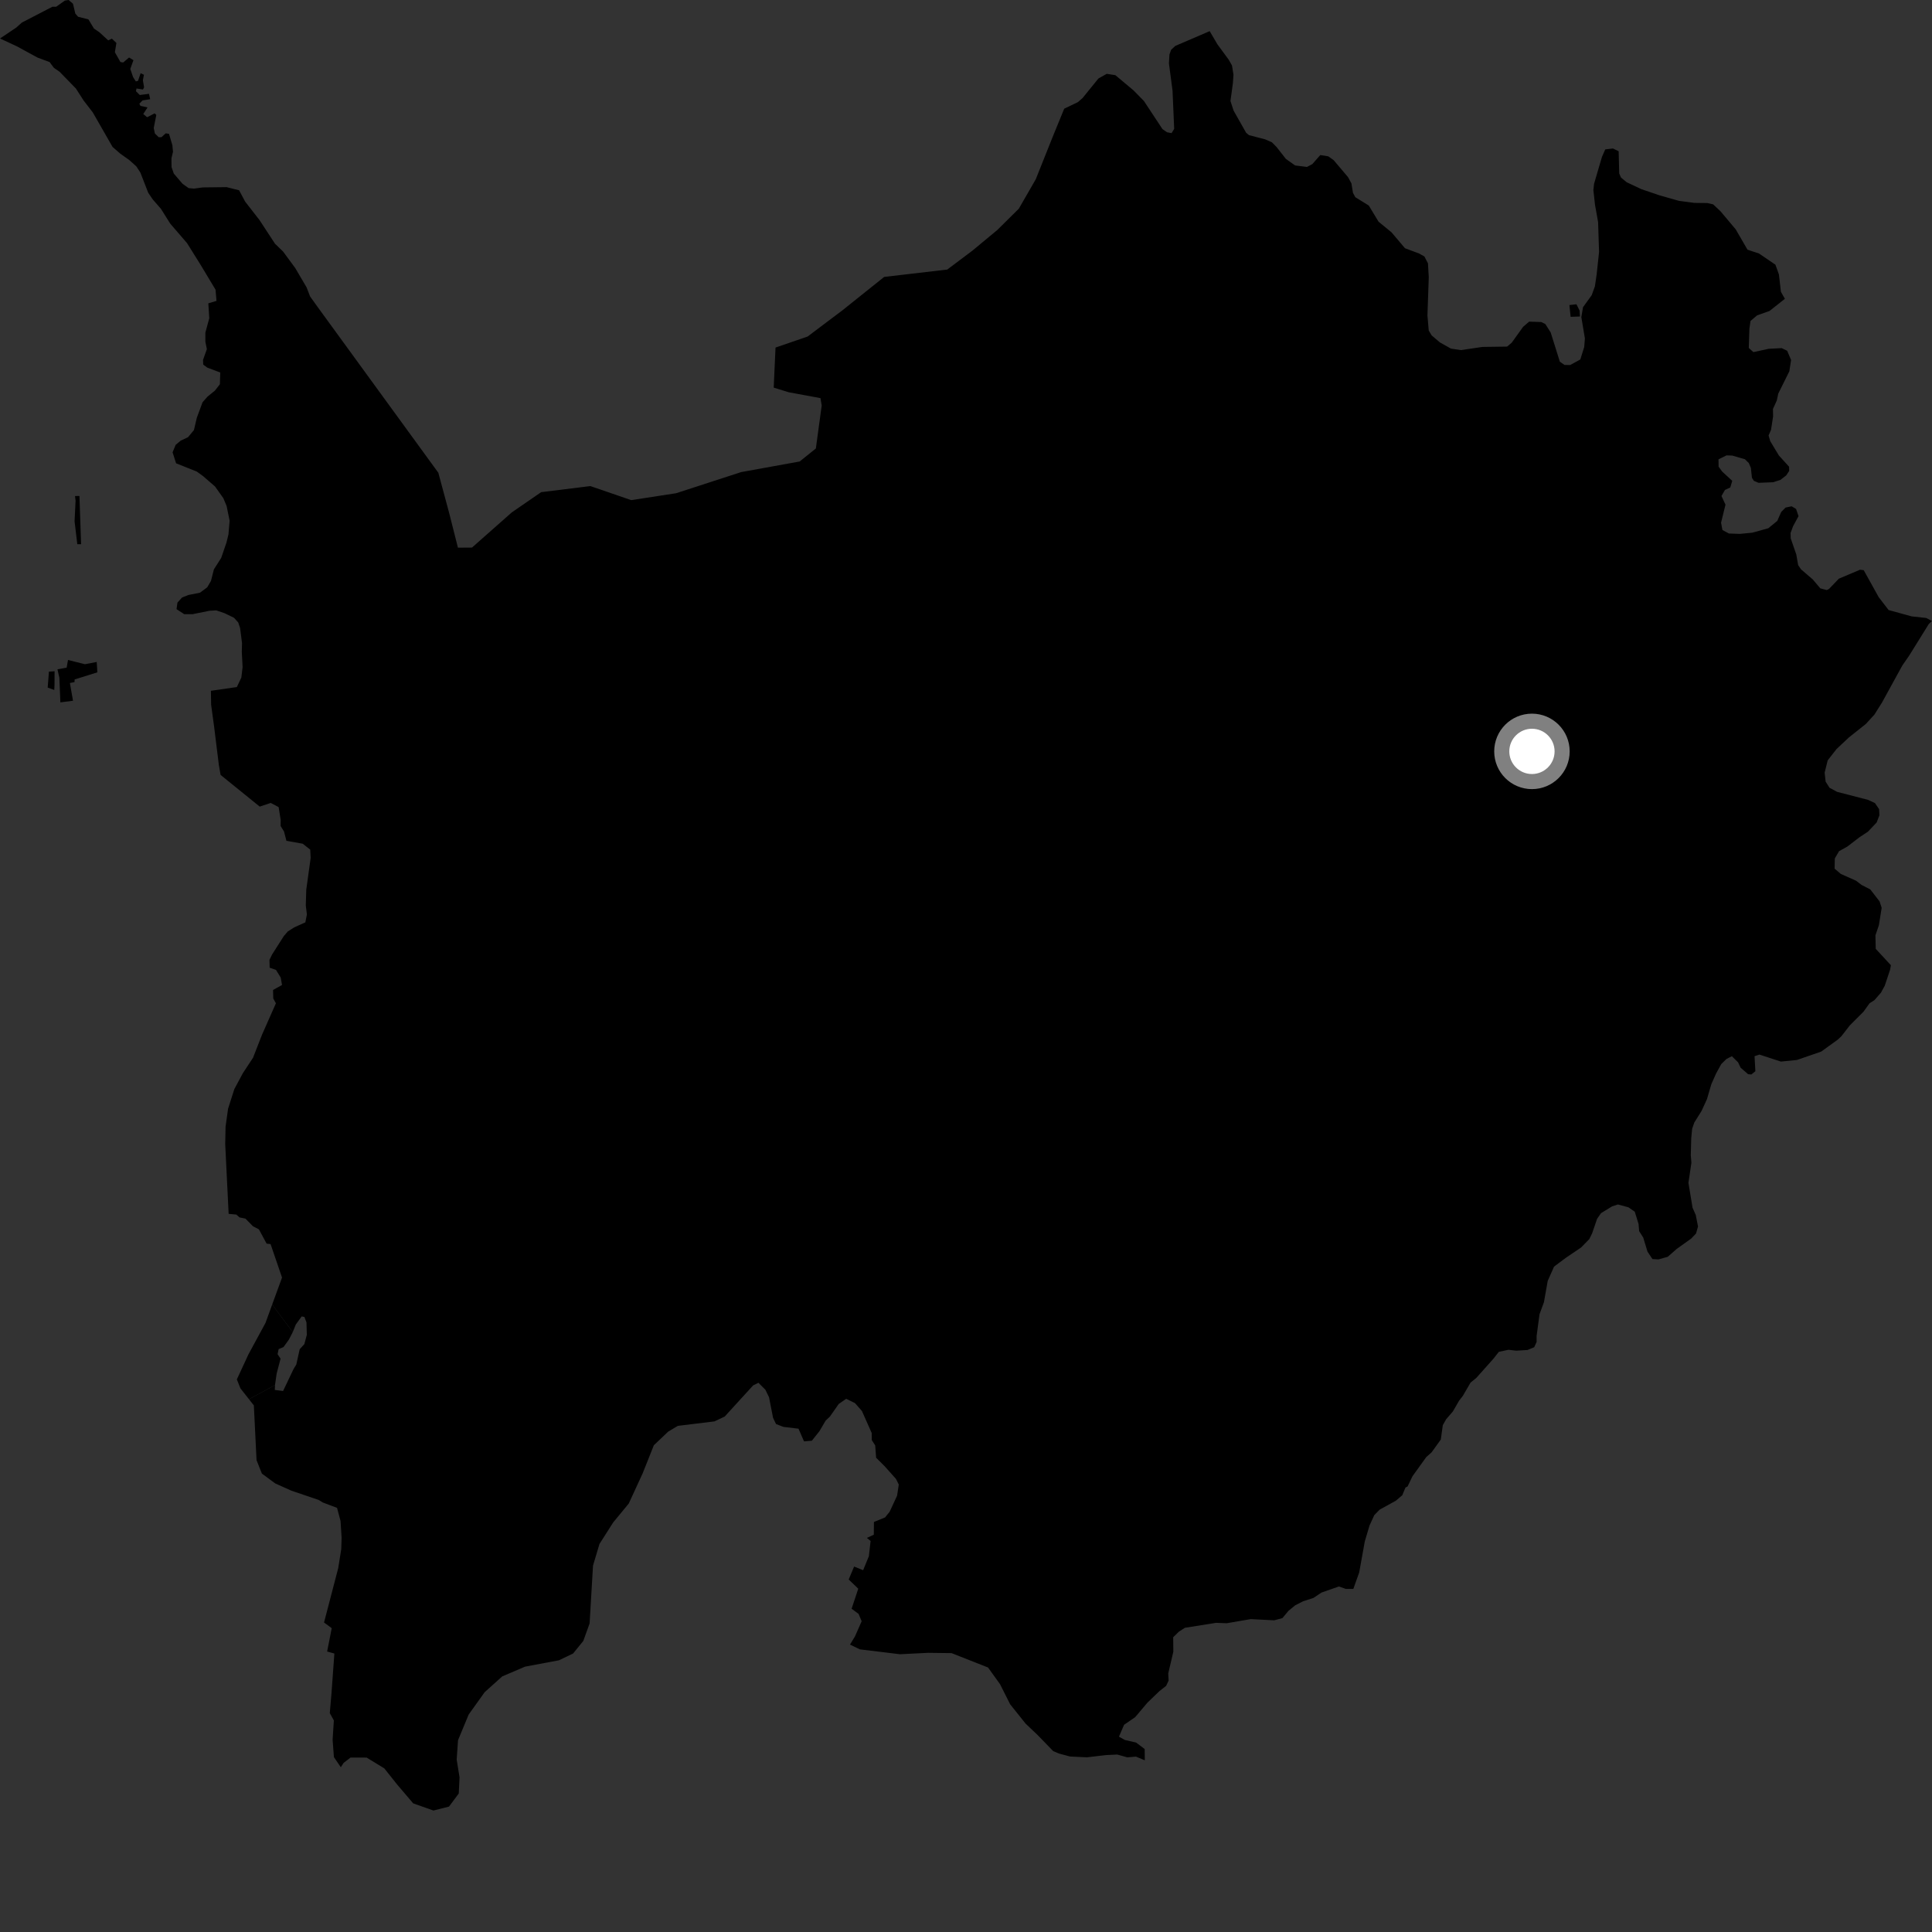 <?xml version="1.0" encoding="utf-8" ?>
<svg baseProfile="full" height="1024" version="1.1" width="1024" xmlns="http://www.w3.org/2000/svg" xmlns:ev="http://www.w3.org/2001/xml-events" xmlns:xlink="http://www.w3.org/1999/xlink"><rect width="100%" height="100%" fill="#333333" stroke="none"/><defs /><polygon fill="black" points="131.961,741.623 134.549,744.907 135.973,773.908 138.818,781.049 145.936,786.28 154.472,790.102 168.914,795 171.117,796.362 178.643,799.2 180.498,806.168 181.059,815.019 180.873,821.018 179.278,831.085 171.748,859.967 175.821,862.968 173.388,875.335 177.226,876.41 175.679,897.691 174.793,907.988 176.947,911.854 176.293,922.116 176.983,931.308 180.64,936.666 182.121,934.365 185.814,931.53 194.325,931.557 203.684,937.275 210.496,945.839 219.023,955.835 229.729,959.611 237.981,957.534 243.154,950.58 243.567,942.059 242.052,932.615 242.773,922.311 248.402,908.748 256.893,896.881 266.196,888.523 278.293,883.357 296.234,879.991 303.733,876.412 309.164,869.724 312.505,860.455 314.304,829.811 317.729,818.348 324.977,806.957 333.255,796.902 340.594,780.971 346.546,766.016 354.181,758.767 359.281,755.736 378.691,753.363 384.097,750.807 399.155,734.312 401.987,732.897 405.671,736.595 407.608,740.586 409.734,751.464 411.309,754.767 415.27,756.288 423.224,757.233 426.154,763.962 430.295,763.616 434.308,758.57 437.614,752.953 439.858,750.826 444.537,744.133 448.5,741.387 453.162,743.683 456.837,747.855 462.014,759.51 462.059,763.263 463.87,766.09 464.369,772.634 468.983,777.236 474.911,783.886 476.367,786.834 475.483,792.726 471.542,801.238 469.104,804.268 463.203,806.675 463.136,813.417 459.484,815.123 461.439,816.748 460.515,824.833 457.475,832.244 452.697,830.306 449.826,837.163 454.897,842.037 451.369,852.666 455.064,855.391 456.694,859.284 453.186,867.267 450.514,871.664 455.766,874.198 477.017,876.776 491.854,876.034 504.336,876.186 523.676,883.808 530.038,892.651 535.412,903.325 543.603,913.566 550.003,919.646 558.204,928.109 561.235,929.41 567.151,930.98 576.041,931.414 586.28,930.225 592.151,929.94 597.474,931.426 602.079,931.045 606.769,933.001 606.707,927.012 602.125,923.575 596.223,922.229 593.07,920.477 595.776,914.181 601.689,910.106 608.17,902.436 614.575,896.282 618.079,893.532 619.389,890.746 619.187,886.954 621.891,875.47 621.817,867.764 624.848,864.803 628.023,862.765 644.55,860.135 650.196,860.346 662.907,858.165 675.351,858.798 679.709,857.63 682.94,853.746 686.441,850.878 690.653,848.709 696.119,846.962 700.436,844.085 709.652,840.865 713.357,842.175 717.285,842.175 720.396,833.454 723.378,816.951 725.876,808.565 728.402,803.046 731.247,800.137 739.831,795.406 743.247,792.492 744.922,788.434 746.059,787.837 748.63,782.461 755.955,772.277 758.761,769.782 763.651,762.99 764.715,755.374 766.493,752.221 770.042,748.116 773.357,742.385 775.362,739.798 779.429,732.802 782.478,730.313 791.575,720.124 794.41,716.499 799.533,715.407 803.582,715.883 809.639,715.52 813.171,714.051 814.446,711.228 814.428,708.101 815.985,696.527 818.313,690.225 820.323,678.889 823.69,671.324 829.892,666.691 838.012,661.197 842.383,656.724 843.904,653.568 846.477,646.033 848.581,642.99 854.453,639.396 857.525,638.4 863.089,639.899 866.459,642.227 868.47,648.738 868.791,652.551 870.947,655.942 873.206,663.384 875.835,667.342 879.04,667.51 883.949,666.121 888.664,661.976 896.343,656.492 898.926,653.792 899.983,650.078 898.798,643.998 897.087,640.114 894.905,626.93 896.478,616.304 896.152,612.28 896.391,603.28 896.874,598.281 898.012,594.98 901.859,588.824 904.715,582.585 907.031,574.693 909.545,569.003 912.3,563.984 915.082,561.26 917.929,559.817 921.221,563.061 922.568,565.91 926.54,569.347 928.245,569.497 930.381,567.783 929.951,559.805 932.517,558.948 943.902,562.659 952.439,561.8 965.265,557.368 973.967,551.095 975.907,549.297 980.452,543.47 987.651,536.268 990.945,531.717 993.482,530.107 996.962,526.11 998.946,522.479 1001.78,513.985 1002.217,511.59 994.187,502.919 994.011,495.767 995.837,490.434 997.326,481.166 996.209,477.764 991.317,471.439 986.65,469.015 983.72,466.788 975.682,463.207 972.381,460.412 972.485,454.989 974.728,451.151 979.193,448.654 985.503,443.804 990.038,440.812 994.657,435.937 996.125,432.129 995.958,428.857 993.756,425.636 990.177,423.965 973.694,419.692 969.677,417.541 967.616,414.257 967.094,409.52 968.727,402.981 973.437,396.977 979.927,390.881 988.962,383.695 993.495,378.728 997.52,372.32 1008.276,352.723 1011.971,347.383 1022.303,330.738 1024.0,329.144 1020.915,327.538 1013.261,326.7 1001,323.331 995.741,316.493 987.815,302.218 985.856,301.962 974.623,306.718 969.393,312.181 968.227,312.741 964.794,311.838 960.846,307.154 954.559,301.739 953.067,299.551 952.075,293.894 949.115,285.329 949.041,282.499 950.381,278.87 953.255,273.575 951.956,269.757 949.619,268.352 946.41,269.005 944.1,271.319 941.976,276.104 937.234,279.983 928.759,282.332 922.121,282.976 916.356,282.769 912.92,280.912 912.2,277.038 914.547,267.471 912.415,262.901 914.253,259.686 917.088,258.369 918.128,254.856 912.802,249.947 910.894,247.347 910.843,243.448 915.082,241.365 918.096,241.45 924.831,243.405 926.885,245.392 927.99,247.956 928.565,253.238 929.603,254.867 932.042,255.903 939.755,255.596 943.66,254.357 946.712,251.985 948.307,249.603 948.249,247.371 942.824,241.396 938.252,233.801 937.382,230.829 938.687,227.79 939.774,220.74 939.702,216.765 941.741,212.262 942.52,208.612 948.387,196.788 949.309,190.805 947.229,185.91 944.335,184.512 937.439,184.873 929.328,186.625 926.891,184.426 927.217,174.279 927.801,170.114 931.294,167.155 937.913,164.798 946.023,158.376 943.922,154.647 942.859,145.443 941.008,140.293 932.292,134.359 926.21,132.342 919.973,121.577 911.864,111.932 908,108.307 904.902,107.619 898.048,107.536 889.847,106.448 879.483,103.501 870.008,100.269 862.199,96.612 859.157,94.11 858.218,91.96 857.916,80.169 854.899,78.697 850.816,79.188 849.058,83.197 844.889,97.411 844.527,100.749 845.388,108.552 847.024,117.711 847.532,133.56 846.275,145.317 845.333,151.76 843.642,156.434 839.026,162.829 838.144,168.098 840.028,179.354 839.667,183.925 837.607,190.516 832.201,193.483 829.22,193.424 826.746,191.696 821.888,176.195 819.06,171.751 816.918,170.689 810.486,170.477 807.3,173.194 801.261,181.608 798.813,183.701 785.689,183.879 774.272,185.564 769.024,184.762 763.207,181.509 758.812,177.778 757.264,175.217 756.574,167.176 757.275,146.916 756.848,139.582 754.956,135.935 752.153,134.359 744.671,131.572 737.528,123.126 730.668,117.514 725.483,108.934 718.361,104.541 717.103,102.224 716.287,97.212 714.486,93.888 706.884,84.907 704.049,82.871 699.783,82.178 695.574,86.969 692.704,88.483 686.424,87.687 681.541,84.217 676.63,77.95 674.14,75.423 670.595,73.875 661.952,71.615 660.457,70.354 653.806,58.579 652.169,53.528 653.468,44.022 653.766,39.608 652.986,34.721 651.286,31.704 645.252,23.484 641.16,16.505 622.932,24.339 620.718,26.385 619.842,28.839 619.562,33.597 621.469,48.039 622.341,68.287 620.964,70.562 618.565,70.112 616.146,68.438 606.322,53.554 600.759,47.87 591.164,39.841 586.596,39.125 582.176,41.616 573.781,51.969 571.293,54.144 564.061,57.601 558.131,72.077 548.958,95.053 539.992,110.616 528.634,121.866 515.419,132.826 502.068,142.865 468.617,146.774 446.588,164.406 428.047,178.373 411.043,184.217 410.083,205.446 417.97,207.89 434.861,211.018 435.52,214.912 432.423,237.705 423.838,244.597 392.8,250.228 358.359,261.423 334.562,265.079 312.904,257.63 286.821,260.86 271.258,271.58 250.167,290.226 242.712,290.276 238.16,272.257 232.326,250.569 168.014,162.241 164.355,157.135 162.49,152.287 156.461,142.039 150.039,133.318 145.75,129.17 137.53,116.621 129.95,106.879 126.728,100.85 120.088,99.187 107.441,99.338 102.852,99.967 99.972,99.701 96.773,97.433 92.112,91.994 90.921,88.537 90.871,83.913 91.69,80.451 91.37,76.986 89.584,70.945 87.84,70.667 85.569,72.716 84.126,72.737 82.092,70.744 81.481,67.87 82.845,60.926 81.974,60.08 77.975,62.138 75.936,60.432 78.208,56.938 74.442,56.117 73.858,54.974 75.567,53.217 79.596,52.581 78.975,49.72 74.094,50.354 72.059,48.348 72.333,46.9 75.787,47.433 76.363,46.266 75.733,42.529 76.28,39.633 74.545,38.795 73.15,42.853 72.007,43.147 70.536,40.861 69.053,36.548 70.73,31.895 68.413,30.484 65.261,33.13 63.823,32.863 60.887,27.694 61.696,22.773 59.31,20.487 57.36,21.394 52.708,17.121 49.802,15.144 46.864,10.266 41.379,8.883 39.911,7.184 38.694,1.99 36.376,0.0 34.371,0.313 29.792,3.565 27.77,3.58 11.579,11.963 8.66,14.582 0.0,20.401 9.026,24.594 19.897,30.526 26.295,32.898 28.555,35.946 31.596,38.046 40.247,46.929 44.313,53.275 49.193,59.604 59.663,77.883 63.784,81.459 68.478,84.792 72.239,88.163 74.393,91.454 78.567,102.177 80.959,105.694 85.304,110.688 90.25,118.557 99.131,128.85 106.354,140.411 114.242,153.548 114.746,159.483 110.415,160.771 110.922,168.68 108.842,176.318 108.855,181.158 109.642,185.057 107.611,190.74 107.695,193.221 109.854,194.84 116.742,197.442 116.542,203.665 113.872,207.073 110.045,210.167 107.356,213.209 104.341,221.352 102.786,227.95 99.665,231.713 95.8,233.531 93.093,235.793 91.471,239.746 93.336,245.568 104.258,249.914 107.659,252.371 114,257.877 118.407,264.106 120.113,268.209 121.706,276.01 121.082,283.274 120.037,287.554 117.253,295.683 113.377,301.766 111.812,307.914 109.822,311.309 105.988,314.146 99.921,315.338 96.501,316.691 94.048,319.393 93.563,322.86 97.649,325.528 102.023,325.538 111.056,323.705 114.612,323.513 119.019,325.006 124.016,327.43 126.267,329.924 127.257,332.878 128.274,340.802 128.164,345.542 128.582,353.596 127.92,359.119 125.527,364.152 111.783,366.136 111.904,373.531 113.475,385.058 116.006,405.533 116.922,410.726 137.662,427.521 143.491,425.574 147.683,427.776 148.767,434.564 148.736,437.793 150.54,440.731 151.808,445.646 160.453,447.191 164.43,450.323 164.658,454.694 162.329,471.553 162.074,479.857 162.658,484.683 161.843,488.855 155.945,491.528 152.552,493.675 150.436,496.141 144.244,505.838 142.821,508.742 142.931,512.893 146.296,514.083 148.799,518.165 149.476,522.073 144.727,524.703 144.835,529.203 146.234,531.766 138.858,548.471 134.103,560.636 128.739,568.784 124.225,577.194 120.885,587.614 119.555,597.15 119.366,606.404 121.185,643.364 125.258,643.749 126.962,645.255 130.072,645.881 134.072,649.933 137.227,651.582 141.313,659.152 143.408,659.378 149.48,677.133 144.257,691.439 155.163,706.052 156.787,702.011 159.894,697.717 161.348,698.023 162.44,700.923 162.624,707.491 161.314,712.402 158.856,715.091 157.045,723.215 155.609,725.572 150.042,737.254 145.657,736.694 145.753,734.135 131.961,741.623" /><polygon fill="black" points="131.961,741.623 145.753,734.135 146.648,727.939 148.712,720.125 147.131,717.748 147.674,715.072 150.29,713.945 153.119,710.013 155.163,706.052 144.257,691.439 140.717,701.184 131.7,717.802 125.537,731.108 127.432,735.863 131.961,741.623" /><polygon fill="black" points="38.128,368.19 37.048,362.001 39.492,361.534 39.552,360.127 51.599,356.356 51.268,350.853 45.027,352.054 36.046,349.799 35.329,353.86 30.456,354.754 31.465,359.211 31.998,372.271 38.694,371.415 38.128,368.19" /><polygon fill="black" points="837.21,164.608 835.541,161.272 831.819,161.694 832.466,167.925 837.414,167.742 837.21,164.608" /><polygon fill="black" points="41.747,288.442 42.977,288.444 42.106,262.872 39.757,262.912 40.054,265.408 39.524,276.329 40.973,288.439 41.747,288.442" /><polygon fill="black" points="28.891,363.021 28.93,355.779 25.933,355.987 25.278,364.438 28.765,365.694 28.891,363.021" /><circle cx="811.962" cy="398.249" fill="rgb(100%,100%,100%)" r="16" stroke="grey" stroke-width="8" /></svg>